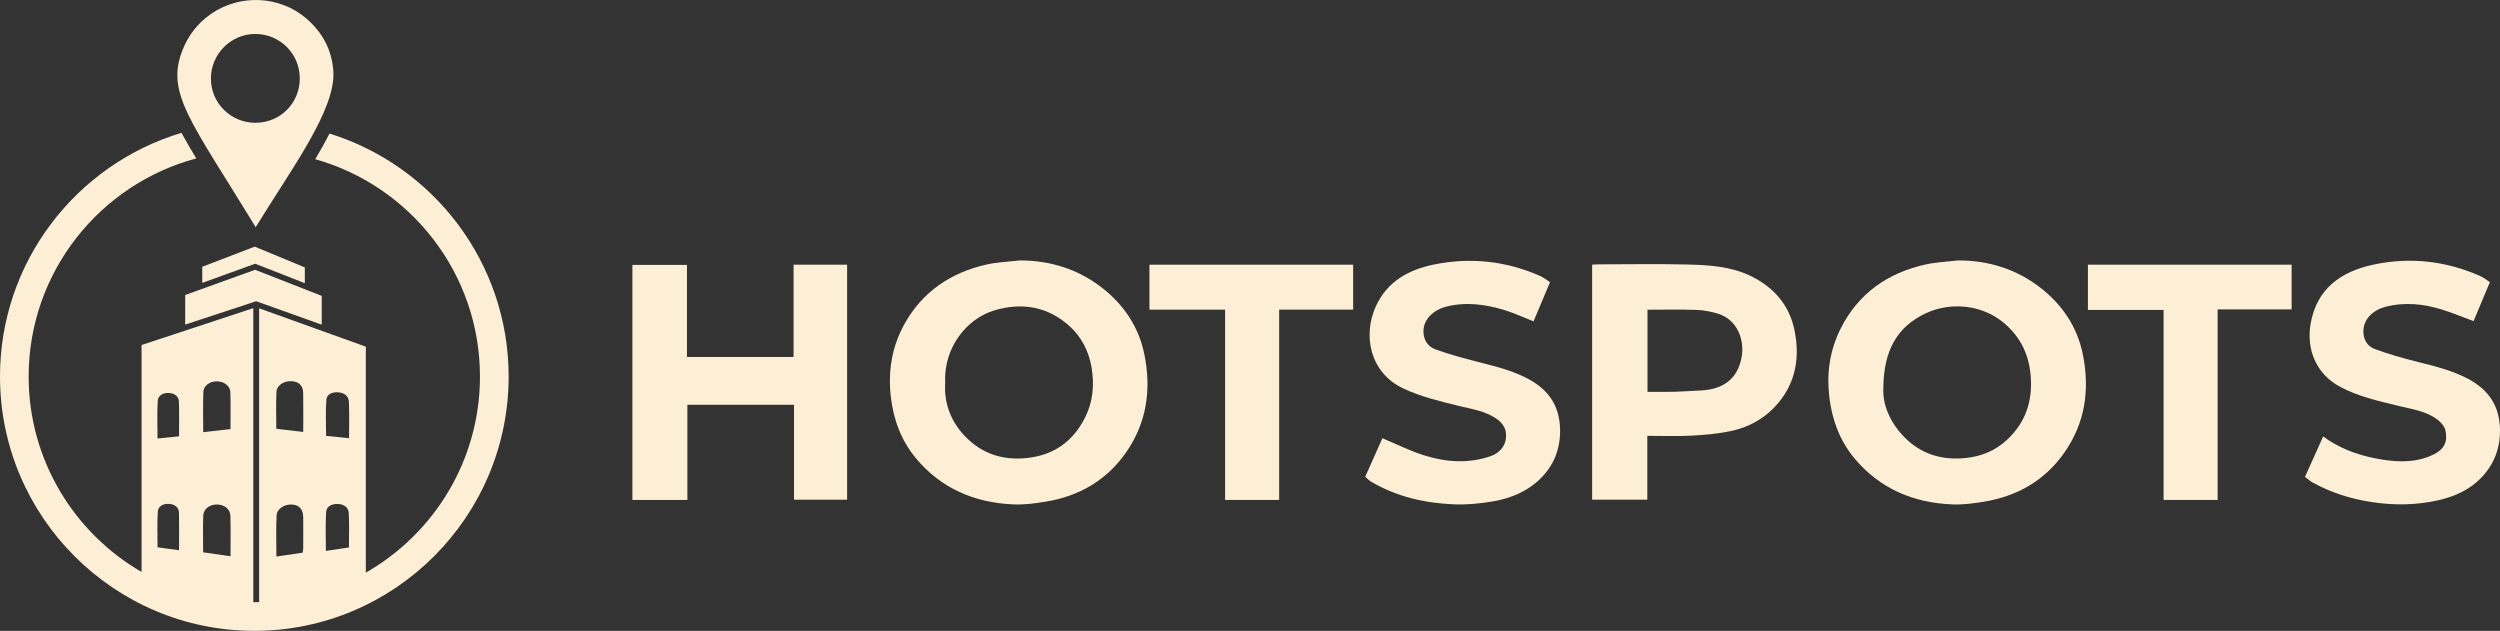<?xml version="1.0" encoding="UTF-8"?>
<svg id="Layer_2" data-name="Layer 2" xmlns="http://www.w3.org/2000/svg" viewBox="0 0 1744.85 440.29">
  <rect x="0" y="0" width="1744.85" height="440.29" fill="#333333" stroke="none"/>
  <defs>
    <style>
      .cls-1 {
        fill: #fdefd5;
      }
    </style>
  </defs>
  <g id="Layer_1-2" data-name="Layer 1">
    <g>
      <path class="cls-1" d="M711.45,181.78c21.63-.1,41.22,6.15,57.97,19.28,14.94,11.71,25.36,27.04,29.26,46.16,5.06,24.83,1.66,48.19-13.12,69.06-13.57,19.16-32.64,30.08-55.7,33.84-7.45,1.21-15.1,2.25-22.59,1.92-27.22-1.17-50.7-11.23-68.22-32.47-10.04-12.17-15.45-26.61-17.3-42.63-2.1-18.16,.85-35.23,9.55-50.88,12.48-22.44,32.29-35.8,57.16-41.42,7.49-1.69,15.31-1.94,22.99-2.85Zm-51.77,85.59c-.89,14.55,4.27,27.4,14.42,37.71,11.64,11.82,26.15,16.4,42.96,14.54,18.65-2.06,31.72-11.55,40.08-27.86,5.8-11.31,6.81-23.46,4.6-35.88-1.93-10.8-6.84-20.45-14.71-27.75-15.21-14.1-33.49-17.36-53.14-11.47-18.76,5.63-35.47,25.57-34.21,50.7Z"/>
      <path class="cls-1" d="M1366.33,181.77c21.62-.1,41.21,6.11,57.99,19.22,14.98,11.7,25.41,27.02,29.33,46.12,5.08,24.8,1.71,48.14-13.05,69.07-13.56,19.23-32.63,30.07-55.64,33.93-7.28,1.22-14.76,2.21-22.09,1.94-27.42-1.01-51.07-11.04-68.75-32.39-10.07-12.16-15.47-26.6-17.37-42.6-2-16.75,.42-32.6,7.74-47.38,12.21-24.63,32.77-39.15,59.35-45.07,7.34-1.64,14.98-1.92,22.49-2.83Zm-51.86,89.15c-.67,10.95,4.44,23.66,14.38,33.9,11.56,11.9,26.01,16.54,42.85,14.87,11.35-1.12,20.99-5.22,29.08-12.74,13.56-12.61,18.38-28.37,16.31-46.75-1.59-14.08-7.51-25.42-18.21-34.57-15.28-13.06-37.28-15.08-54.6-7.06-20.37,9.42-29.66,26.41-29.81,52.36Z"/>
      <path class="cls-1" d="M479.75,348.93h-38.37V184.89h38.08v64.25h74.41v-64.41h37.37v164.03h-37.08v-66.25h-74.41v66.41Z"/>
      <path class="cls-1" d="M1149.73,304.18v44.57h-38.52V184.72c1.8-.09,3.41-.23,5.03-.23,20.48-.02,40.98-.39,61.45,.12,15.07,.37,30.29,1.27,44.21,8.02,15.97,7.75,26.92,20.19,30.52,37.71,3.44,16.79,1.73,33.21-8.73,47.6-9.08,12.48-21.6,20.13-36.61,23.1-8.82,1.75-17.88,2.58-26.88,3.03-9.93,.51-19.91,.12-30.47,.12Zm.12-30.7c6.58,0,12.71,.13,18.83-.04,6.27-.17,12.53-.64,18.8-.96,14.87-.75,25.38-7.76,28.11-23.52,2-11.55-2.88-25.76-16.44-29.99-4.93-1.54-10.2-2.5-15.35-2.68-11.24-.4-22.51-.12-33.95-.12v57.3Z"/>
      <path class="cls-1" d="M1081.81,196.95c-3.85,9.17-7.63,18.17-11.49,27.35-6.82-2.7-13.18-5.69-19.83-7.74-13.63-4.2-27.51-6.14-41.66-2.4-7.89,2.09-16.13,8.66-15.29,18.46,.5,5.83,3.79,9.56,8.35,11.23,9.46,3.46,19.25,6.05,29.02,8.58,12.19,3.15,24.43,5.99,35.65,12,14.34,7.68,22.16,18.98,22.29,35.85,.1,13.05-4.25,24.05-12.97,33-9.27,9.51-21.37,14.61-34.37,16.74-8.74,1.43-17.75,2.33-26.58,1.98-20.49-.81-40.18-5.32-58.09-15.88-1.39-.82-2.51-2.1-4-3.37,4.16-9.33,8.26-18.54,11.99-26.89,9.61,4.01,18.94,8.7,28.76,11.83,15.27,4.87,30.94,6.07,46.49,.77,8.13-2.77,12.38-9.58,10.7-17.79-.55-2.71-2.7-5.62-4.95-7.38-8.12-6.36-18.27-7.65-27.88-10.04-13.16-3.28-26.29-6.31-38.69-12.2-23.27-11.06-28.28-37.09-18.93-57.41,7.95-17.29,22.91-25.44,40.39-29,25.45-5.18,50.39-2.57,74.28,8.01,2.35,1.04,4.4,2.75,6.81,4.29Z"/>
      <path class="cls-1" d="M1608.73,332.88c4.43-9.87,8.5-18.95,12.69-28.28,10.91,8.09,23.32,12.73,36.37,15.29,12.66,2.49,25.62,3.55,37.97-1.45,9.84-3.98,12.82-9.26,11.01-17.98-.56-2.68-2.87-5.45-5.13-7.23-8.11-6.4-18.27-7.63-27.89-10-13.81-3.41-27.67-6.42-40.41-13.21-17.15-9.13-23.66-26.56-20.69-43.94,4.23-24.72,21.33-36.57,43.79-41.37,25.55-5.47,50.71-2.69,74.75,8.03,2.21,.98,4.13,2.6,6.61,4.2-3.82,9.1-7.63,18.2-11.4,27.17-7.66-2.83-14.74-5.77-22.03-8.05-13.03-4.08-26.33-5.36-39.73-1.85-7.8,2.04-15.97,8.44-15.08,18.61,.49,5.61,3.68,9.24,8.09,10.86,9.45,3.47,19.2,6.24,28.97,8.71,12.37,3.13,24.78,6.02,36.13,12.11,14.12,7.58,21.9,18.82,22.1,35.49,.16,13.04-4.21,24-12.76,33.1-8.02,8.55-18.66,13.39-29.99,15.98-15.35,3.51-30.79,3.77-46.53,1.39-14.62-2.21-28.28-6.49-41.16-13.51-1.98-1.08-3.7-2.64-5.67-4.07Z"/>
      <path class="cls-1" d="M855.05,216.12h-52.81v-31.38h142.17v31.37h-51.63v132.81h-37.72V216.12Z"/>
      <path class="cls-1" d="M1599.41,184.74v31.2h-51.64v132.98h-37.72V216.3h-52.81v-31.56h142.18Z"/>
      <g>
        <path class="cls-1" d="M230,93.21c-2.98,5.83-6.35,11.81-9.98,17.91,66.25,18.6,114.97,79.55,114.97,151.66,0,58.55-32.12,109.74-79.66,136.88V241.96c-25-8.99-49.48-17.79-74.47-26.78v205.07c-1.12,.02-2.24,.04-3.37,.04-.24,0-.47,0-.71,0V215.07c-26.42,8.72-52.02,17.17-77.98,25.73v158.38c-47.07-27.26-78.81-78.19-78.81-136.39,0-72.85,49.73-134.3,117.02-152.22-3.42-5.65-6.45-10.81-9.1-15.6-.4-.72-.8-1.45-1.18-2.16h0s-.04-.07-.06-.1C53.5,114.62,0,182.57,0,262.79c0,97.87,79.63,177.5,177.5,177.5s177.5-79.63,177.5-177.5c0-79.6-52.67-147.13-125-169.57Zm-36.95,266.54c.26-4.9,5.8-8.1,11.24-7.58,4.76,.46,7.27,3.39,7.34,8.92,.08,7.31,.01,14.62-.01,21.93-.01,.66-.18,1.31-.38,2.73-6.09,.89-11.94,1.75-18.33,2.68,0-9.85-.35-19.29,.14-28.68Zm34.75-80.81c.35-4.15,4.52-5.44,8.48-5.11,4.1,.34,7.1,2.64,7.26,6.84,.32,8.08,.09,16.18,.09,25.15-5.74-.58-10.65-1.08-16.03-1.62,0-8.56-.48-16.96,.2-25.26Zm-.21,78.52c.25-4.27,4.18-5.82,8.11-5.73,4.02,.1,7.48,2.11,7.71,6.34,.44,7.89,.13,15.82,.13,24.03-5.45,.81-10.46,1.56-16.1,2.4,0-9.32-.36-18.2,.15-27.04Zm-34.64-83.85c.22-4.76,5.19-7.86,10.64-7.54,5.06,.29,7.94,3.06,8.02,8.24,.13,8.76,.03,17.53,.03,27.15-6.72-.78-12.57-1.45-18.8-2.18,0-8.82-.29-17.26,.11-25.67Zm-82.82,83.51c.26-3.98,3.94-5.7,7.75-5.45,3.75,.24,6.93,2.03,7.03,6.32,.19,8.44,.05,16.88,.05,26.07-5.26-.73-9.83-1.37-14.99-2.09,0-8.41-.38-16.66,.16-24.85Zm31.82-83.72c.18-4.45,4.8-7.41,9.82-7.23,4.78,.16,8.87,3.24,9.01,7.58,.28,8.42,.09,16.86,.09,25.73-6.37,.72-12.39,1.4-19.03,2.15,0-9.77-.26-19.01,.11-28.23Zm-.1,86.63c.15-4.84,4.45-8.02,9.77-7.92,5.1,.11,9.08,3.25,9.2,7.98,.23,9.13,.07,18.27,.07,28.14-6.6-.95-12.71-1.83-19.12-2.75,0-8.83-.19-17.15,.08-25.45Zm-31.76-80.15c.24-3.94,3.76-5.79,7.68-5.6,3.87,.2,6.98,2.04,7.12,6.24,.26,7.79,.07,15.6,.07,24-5.24,.54-9.83,1.02-15.03,1.56,0-9.02-.35-17.63,.16-26.2Z"/>
        <path class="cls-1" d="M232.64,49.37c-1.14-15.1-7.94-27.31-19.39-36.92-18.4-15.43-45.6-16.61-65.62-3-9.65,6.57-16.46,15.43-20.57,26.33-11.1,29.43,5.88,48.33,51.41,122.78,24.9-40.72,56.2-82.31,54.17-109.19Zm-54.25-25.66c17.05,.11,30.71,13.74,30.83,30.8,.13,17.34-13.49,31.12-30.84,31.19-17.27,.06-31.21-13.77-31.18-30.94,.02-17.16,14.09-31.16,31.19-31.05Z"/>
        <path class="cls-1" d="M224.53,206.49v20.11c-15.45-5.53-30.55-10.93-45.75-16.36-16.35,5.38-32.72,10.77-49.52,16.3v-20.66c16.25-5.86,32.47-11.71,48.76-17.58,15.48,6.06,30.91,12.09,46.5,18.19Z"/>
        <path class="cls-1" d="M177.75,172.13c11.69,4.84,23.32,9.66,34.99,14.5v11c-11.83-4.64-23.2-9.09-34.65-13.58-12.19,4.42-24.35,8.82-36.93,13.38v-11.25c12-4.6,24.21-9.29,36.59-14.04Z"/>
      </g>
    </g>
  </g>
</svg>